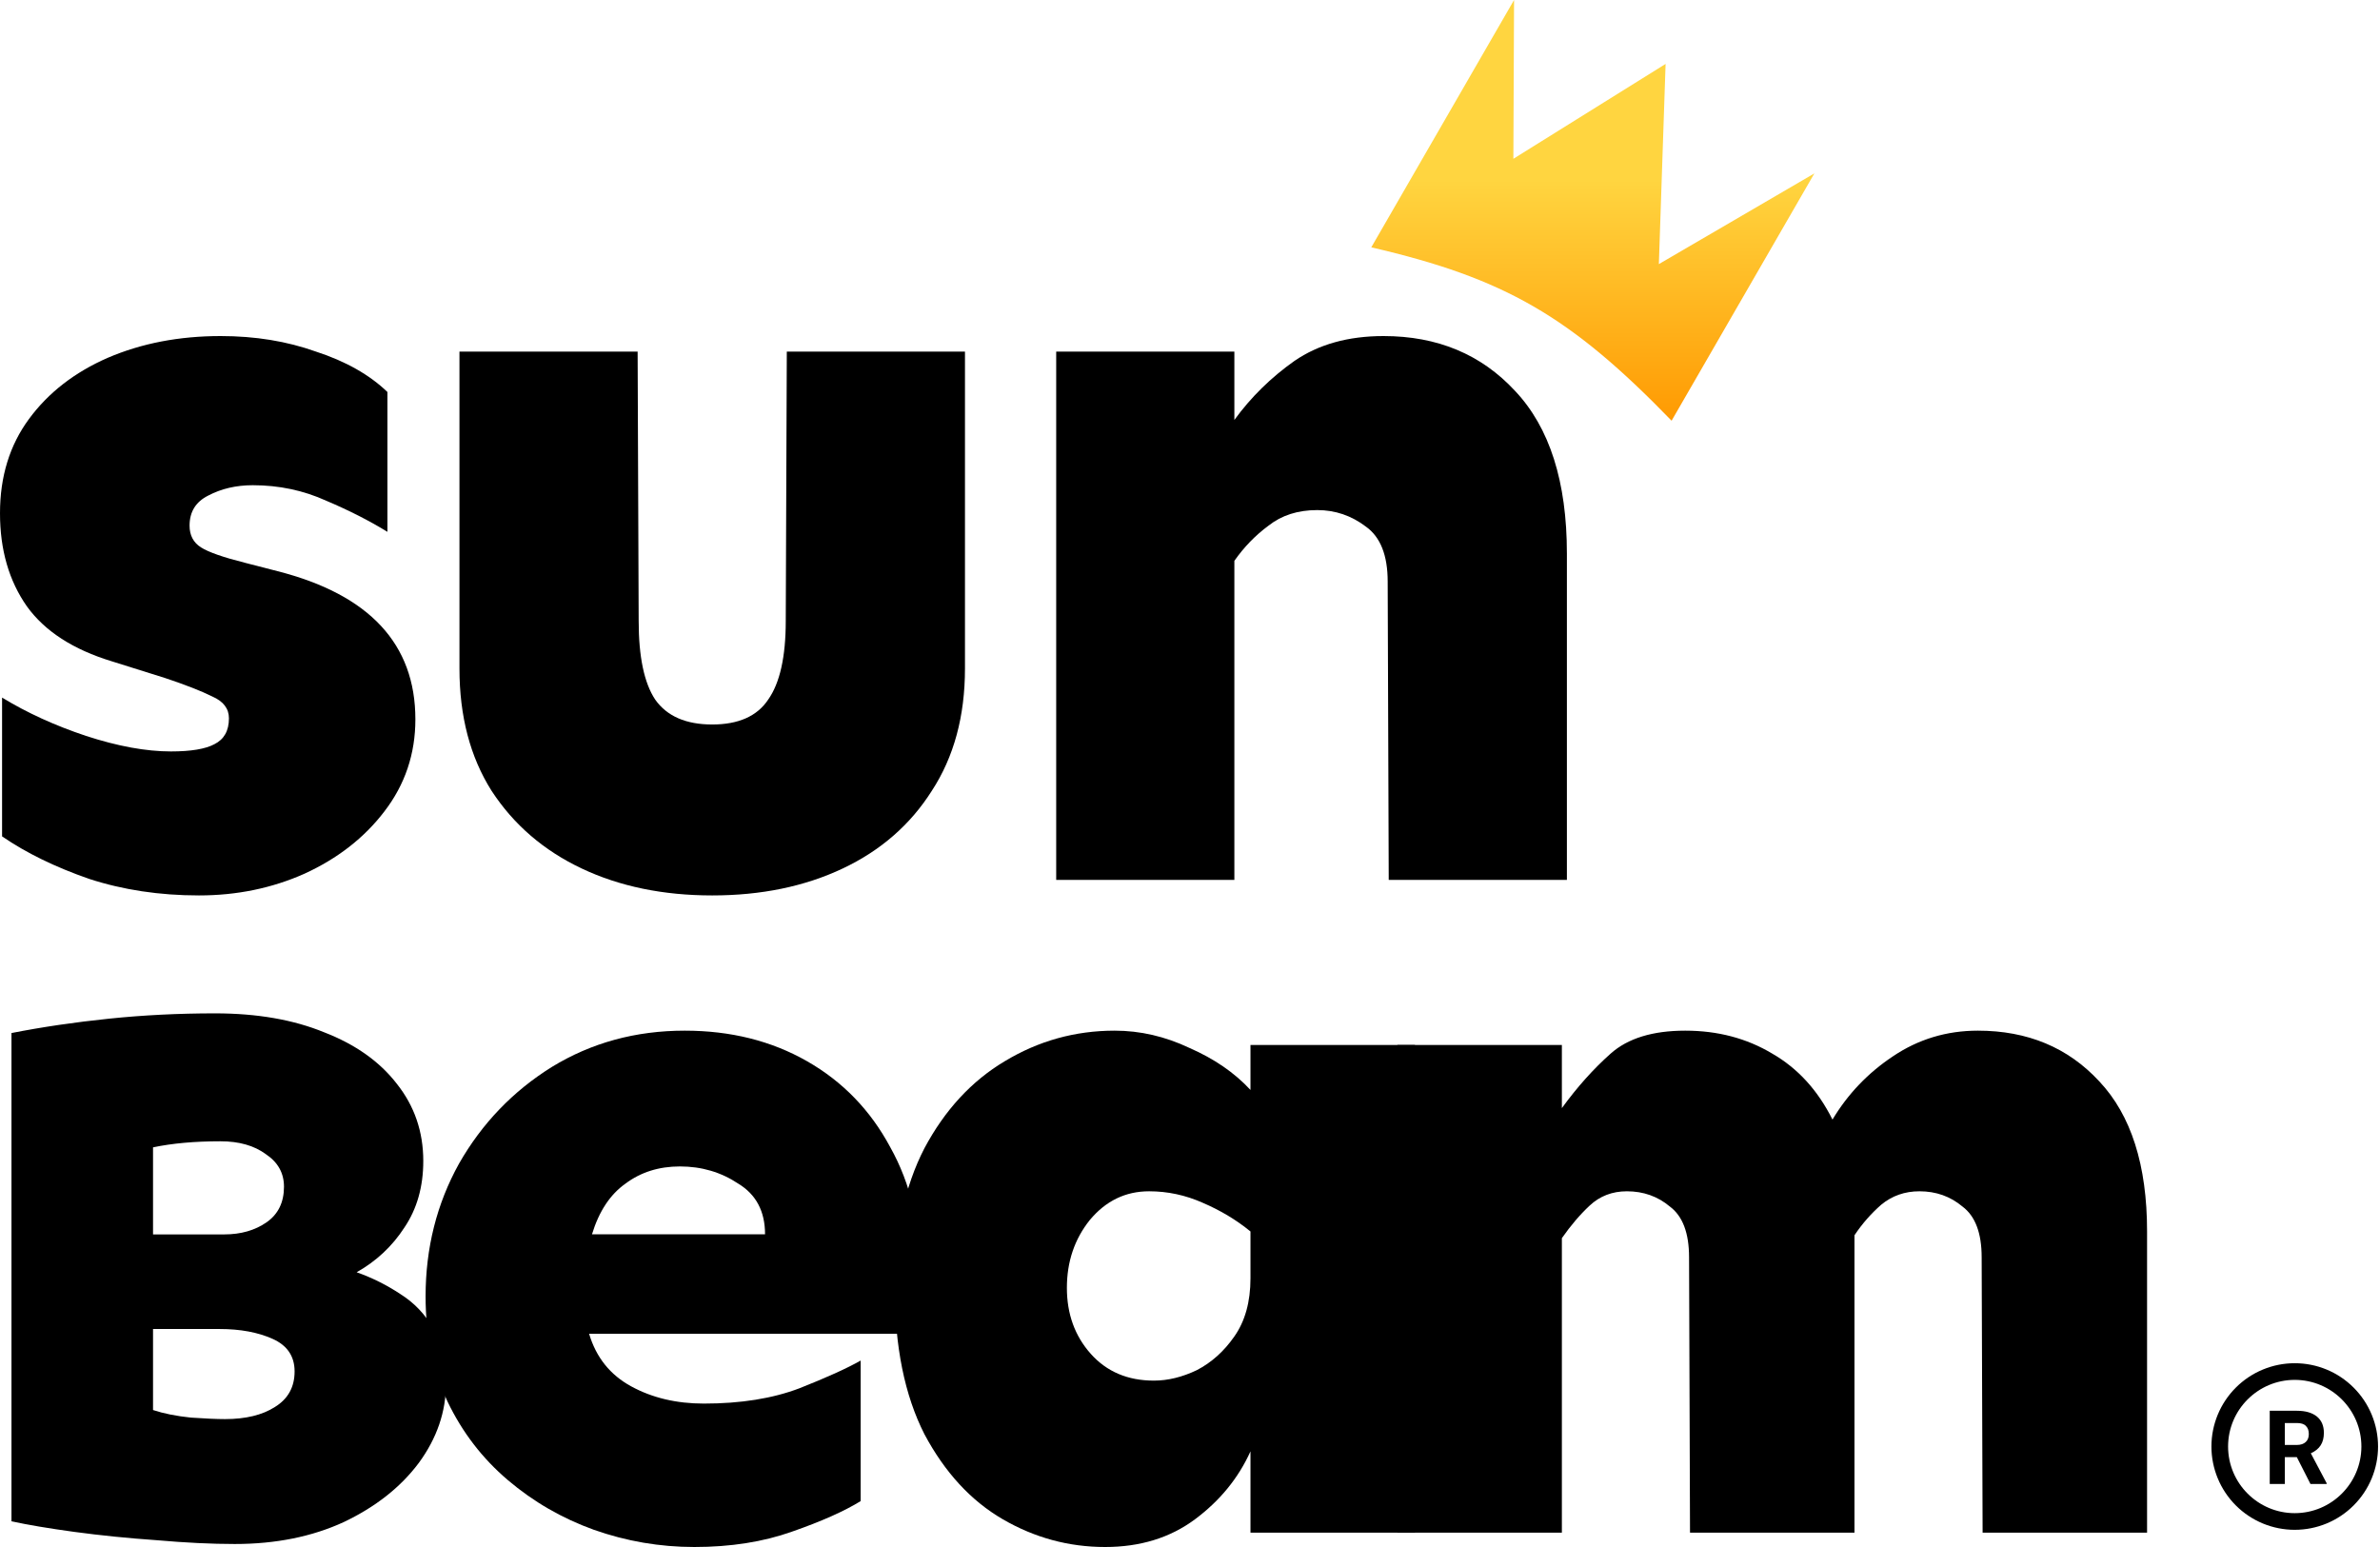 <svg width="100" height="65" viewBox="0 0 100 65" fill="none" xmlns="http://www.w3.org/2000/svg">
<path d="M9.271 14.12C10.722 14.12 12.056 14.337 13.275 14.773C14.523 15.179 15.524 15.745 16.278 16.47V22.346C15.524 21.882 14.668 21.446 13.71 21.04C12.753 20.605 11.723 20.387 10.62 20.387C9.924 20.387 9.3 20.532 8.748 20.823C8.226 21.084 7.965 21.504 7.965 22.085C7.965 22.491 8.125 22.796 8.444 22.999C8.763 23.202 9.387 23.419 10.315 23.652L11.665 24C15.524 24.986 17.453 27.061 17.453 30.224C17.453 31.675 17.018 32.966 16.148 34.097C15.306 35.2 14.189 36.071 12.796 36.709C11.432 37.318 9.953 37.623 8.357 37.623C6.703 37.623 5.165 37.391 3.743 36.927C2.321 36.433 1.103 35.839 0.087 35.142V29.31C1.132 29.948 2.307 30.485 3.613 30.92C4.947 31.355 6.137 31.573 7.182 31.573C8.023 31.573 8.632 31.471 9.01 31.268C9.416 31.065 9.619 30.703 9.619 30.18C9.619 29.774 9.387 29.469 8.923 29.266C8.458 29.034 7.791 28.773 6.92 28.483L4.701 27.787C3.076 27.293 1.886 26.524 1.132 25.48C0.377 24.406 0 23.1 0 21.562C0 20.025 0.406 18.704 1.219 17.602C2.031 16.499 3.134 15.643 4.527 15.034C5.948 14.424 7.53 14.12 9.271 14.12Z" fill="black"/>
<path d="M9.038 42.578C10.798 42.578 12.325 42.843 13.618 43.373C14.933 43.882 15.951 44.603 16.672 45.536C17.414 46.469 17.785 47.55 17.785 48.78C17.785 49.862 17.52 50.795 16.99 51.579C16.481 52.364 15.813 52.989 14.986 53.456C15.643 53.689 16.258 53.997 16.831 54.378C17.403 54.739 17.859 55.216 18.198 55.81C18.559 56.403 18.739 57.177 18.739 58.132C18.739 59.319 18.357 60.432 17.594 61.471C16.831 62.489 15.781 63.316 14.445 63.952C13.109 64.567 11.582 64.874 9.865 64.874C8.89 64.874 7.798 64.821 6.589 64.715C5.38 64.631 4.225 64.514 3.122 64.365C2.041 64.217 1.161 64.069 0.482 63.92V43.405C1.776 43.151 3.143 42.949 4.585 42.801C6.027 42.652 7.511 42.578 9.038 42.578ZM9.261 47.953C8.179 47.953 7.236 48.038 6.43 48.208V51.866H9.42C10.119 51.866 10.713 51.696 11.201 51.357C11.688 51.017 11.932 50.519 11.932 49.862C11.932 49.289 11.678 48.833 11.169 48.494C10.681 48.134 10.045 47.953 9.261 47.953ZM6.43 59.245C6.875 59.393 7.405 59.499 8.02 59.563C8.635 59.605 9.112 59.626 9.451 59.626C10.321 59.626 11.021 59.457 11.551 59.117C12.102 58.778 12.378 58.28 12.378 57.623C12.378 56.986 12.07 56.531 11.455 56.255C10.84 55.979 10.098 55.841 9.229 55.841H6.43V59.245Z" fill="black"/>
<path d="M28.77 43.305C30.698 43.305 32.412 43.733 33.912 44.59C35.412 45.447 36.577 46.653 37.408 48.206C38.265 49.733 38.693 51.554 38.693 53.67V56.041H24.752C25.047 57.032 25.636 57.768 26.52 58.25C27.404 58.733 28.422 58.974 29.573 58.974C31.127 58.974 32.466 58.759 33.591 58.331C34.743 57.875 35.6 57.487 36.162 57.166V63.072C35.466 63.5 34.502 63.929 33.27 64.357C32.064 64.786 30.698 65 29.172 65C27.725 65 26.319 64.759 24.953 64.277C23.614 63.795 22.408 63.098 21.337 62.188C20.266 61.277 19.422 60.179 18.806 58.893C18.19 57.581 17.882 56.108 17.882 54.474C17.882 52.438 18.351 50.577 19.288 48.889C20.252 47.202 21.551 45.849 23.185 44.831C24.846 43.814 26.707 43.305 28.77 43.305ZM28.569 49.01C27.685 49.01 26.922 49.251 26.279 49.733C25.636 50.188 25.167 50.898 24.873 51.862H32.145C32.145 50.898 31.77 50.188 31.02 49.733C30.296 49.251 29.48 49.01 28.569 49.01Z" fill="black"/>
<path d="M46.836 43.305C47.907 43.305 48.952 43.546 49.97 44.028C51.014 44.483 51.871 45.072 52.541 45.796V43.907H59.451V64.397H52.541V60.982C52.032 62.107 51.255 63.058 50.211 63.835C49.166 64.612 47.907 65 46.434 65C44.907 65 43.474 64.612 42.135 63.835C40.796 63.058 39.698 61.866 38.841 60.259C38.01 58.625 37.595 56.576 37.595 54.112C37.595 51.809 38.01 49.853 38.841 48.246C39.698 46.639 40.823 45.421 42.215 44.59C43.635 43.733 45.175 43.305 46.836 43.305ZM48.282 50.054C47.291 50.054 46.461 50.456 45.791 51.26C45.148 52.063 44.827 53.014 44.827 54.112C44.827 55.21 45.162 56.134 45.831 56.884C46.501 57.634 47.385 58.009 48.483 58.009C49.072 58.009 49.675 57.862 50.291 57.567C50.907 57.246 51.429 56.777 51.858 56.161C52.313 55.518 52.541 54.701 52.541 53.71V51.742C51.952 51.26 51.282 50.858 50.532 50.536C49.809 50.215 49.059 50.054 48.282 50.054Z" fill="black"/>
<path d="M65.625 43.907V46.559C66.268 45.675 66.951 44.912 67.674 44.269C68.397 43.626 69.442 43.305 70.808 43.305C72.174 43.305 73.392 43.626 74.464 44.269C75.535 44.885 76.379 45.809 76.995 47.041C77.638 45.97 78.481 45.086 79.526 44.389C80.597 43.666 81.789 43.305 83.102 43.305C85.191 43.305 86.892 44.014 88.204 45.434C89.543 46.854 90.213 48.956 90.213 51.742V64.397H83.303L83.263 52.827C83.263 51.809 82.995 51.099 82.459 50.697C81.95 50.269 81.347 50.054 80.651 50.054C80.035 50.054 79.499 50.242 79.044 50.617C78.615 50.992 78.24 51.42 77.919 51.902V64.397H71.009L70.969 52.827C70.969 51.809 70.701 51.099 70.165 50.697C69.656 50.269 69.053 50.054 68.357 50.054C67.741 50.054 67.219 50.255 66.79 50.657C66.388 51.032 66 51.487 65.625 52.023V64.397H58.715V43.907H65.625Z" fill="black"/>
<path d="M40.545 14.773V28.091C40.545 30.093 40.081 31.805 39.152 33.227C38.252 34.649 37.005 35.737 35.409 36.491C33.813 37.246 31.985 37.623 29.925 37.623C27.865 37.623 26.037 37.246 24.441 36.491C22.845 35.737 21.583 34.649 20.654 33.227C19.755 31.805 19.305 30.093 19.305 28.091V14.773H26.791L26.835 26.089C26.835 27.598 27.067 28.701 27.531 29.397C28.024 30.093 28.822 30.441 29.925 30.441C31.027 30.441 31.811 30.093 32.275 29.397C32.768 28.701 33.015 27.598 33.015 26.089L33.059 14.773H40.545Z" fill="black"/>
<path d="M51.864 14.773V17.645C52.561 16.688 53.402 15.861 54.389 15.164C55.404 14.468 56.652 14.12 58.132 14.12C60.395 14.12 62.238 14.889 63.66 16.427C65.111 17.964 65.836 20.242 65.836 23.26V36.97H58.35L58.306 24.435C58.306 23.332 58.002 22.564 57.392 22.128C56.783 21.664 56.101 21.432 55.346 21.432C54.534 21.432 53.852 21.649 53.301 22.085C52.749 22.491 52.271 22.984 51.864 23.565V36.97H44.378V14.773H51.864Z" fill="black"/>
<path d="M69.7 11.097L69.983 2.686L63.587 6.672L63.616 0L57.617 10.392C63.216 11.687 65.978 13.284 70.235 17.677L76.235 7.285L69.7 11.097Z" fill="url(#paint0_linear)"/>
<path d="M96.417 57.278C95.958 57.278 95.503 57.368 95.078 57.544C94.653 57.72 94.267 57.978 93.942 58.303C93.286 58.959 92.917 59.85 92.917 60.778C92.917 61.706 93.286 62.597 93.942 63.253C94.267 63.578 94.653 63.836 95.078 64.012C95.503 64.188 95.958 64.278 96.417 64.278C97.346 64.278 98.236 63.91 98.892 63.253C99.549 62.597 99.918 61.706 99.918 60.778C99.918 60.318 99.827 59.863 99.651 59.438C99.475 59.014 99.218 58.628 98.892 58.303C98.567 57.978 98.182 57.72 97.757 57.544C97.332 57.368 96.877 57.278 96.417 57.278ZM96.417 63.578C94.874 63.578 93.617 62.322 93.617 60.778C93.617 59.234 94.874 57.978 96.417 57.978C97.961 57.978 99.218 59.234 99.218 60.778C99.218 62.322 97.961 63.578 96.417 63.578ZM96.505 61.223H96.001V62.353H95.367V59.276H96.508C96.869 59.276 97.149 59.357 97.349 59.518C97.544 59.682 97.642 59.903 97.642 60.204C97.642 60.414 97.597 60.589 97.506 60.729C97.415 60.869 97.278 60.981 97.093 61.062L97.758 62.318V62.353H97.079L96.505 61.223ZM96.001 60.712H96.512C96.669 60.712 96.792 60.669 96.879 60.589C96.967 60.508 97.009 60.397 97.009 60.253C97.009 60.109 96.971 59.997 96.886 59.913C96.806 59.829 96.68 59.791 96.508 59.791H96.001V60.712Z" fill="black"/>
<defs>
<linearGradient id="paint0_linear" x1="66.926" y1="0" x2="66.926" y2="17.677" gradientUnits="userSpaceOnUse">
<stop offset="0.427" stop-color="#FFD540"/>
<stop offset="1" stop-color="#FF9A02"/>
</linearGradient>
</defs>
</svg>
